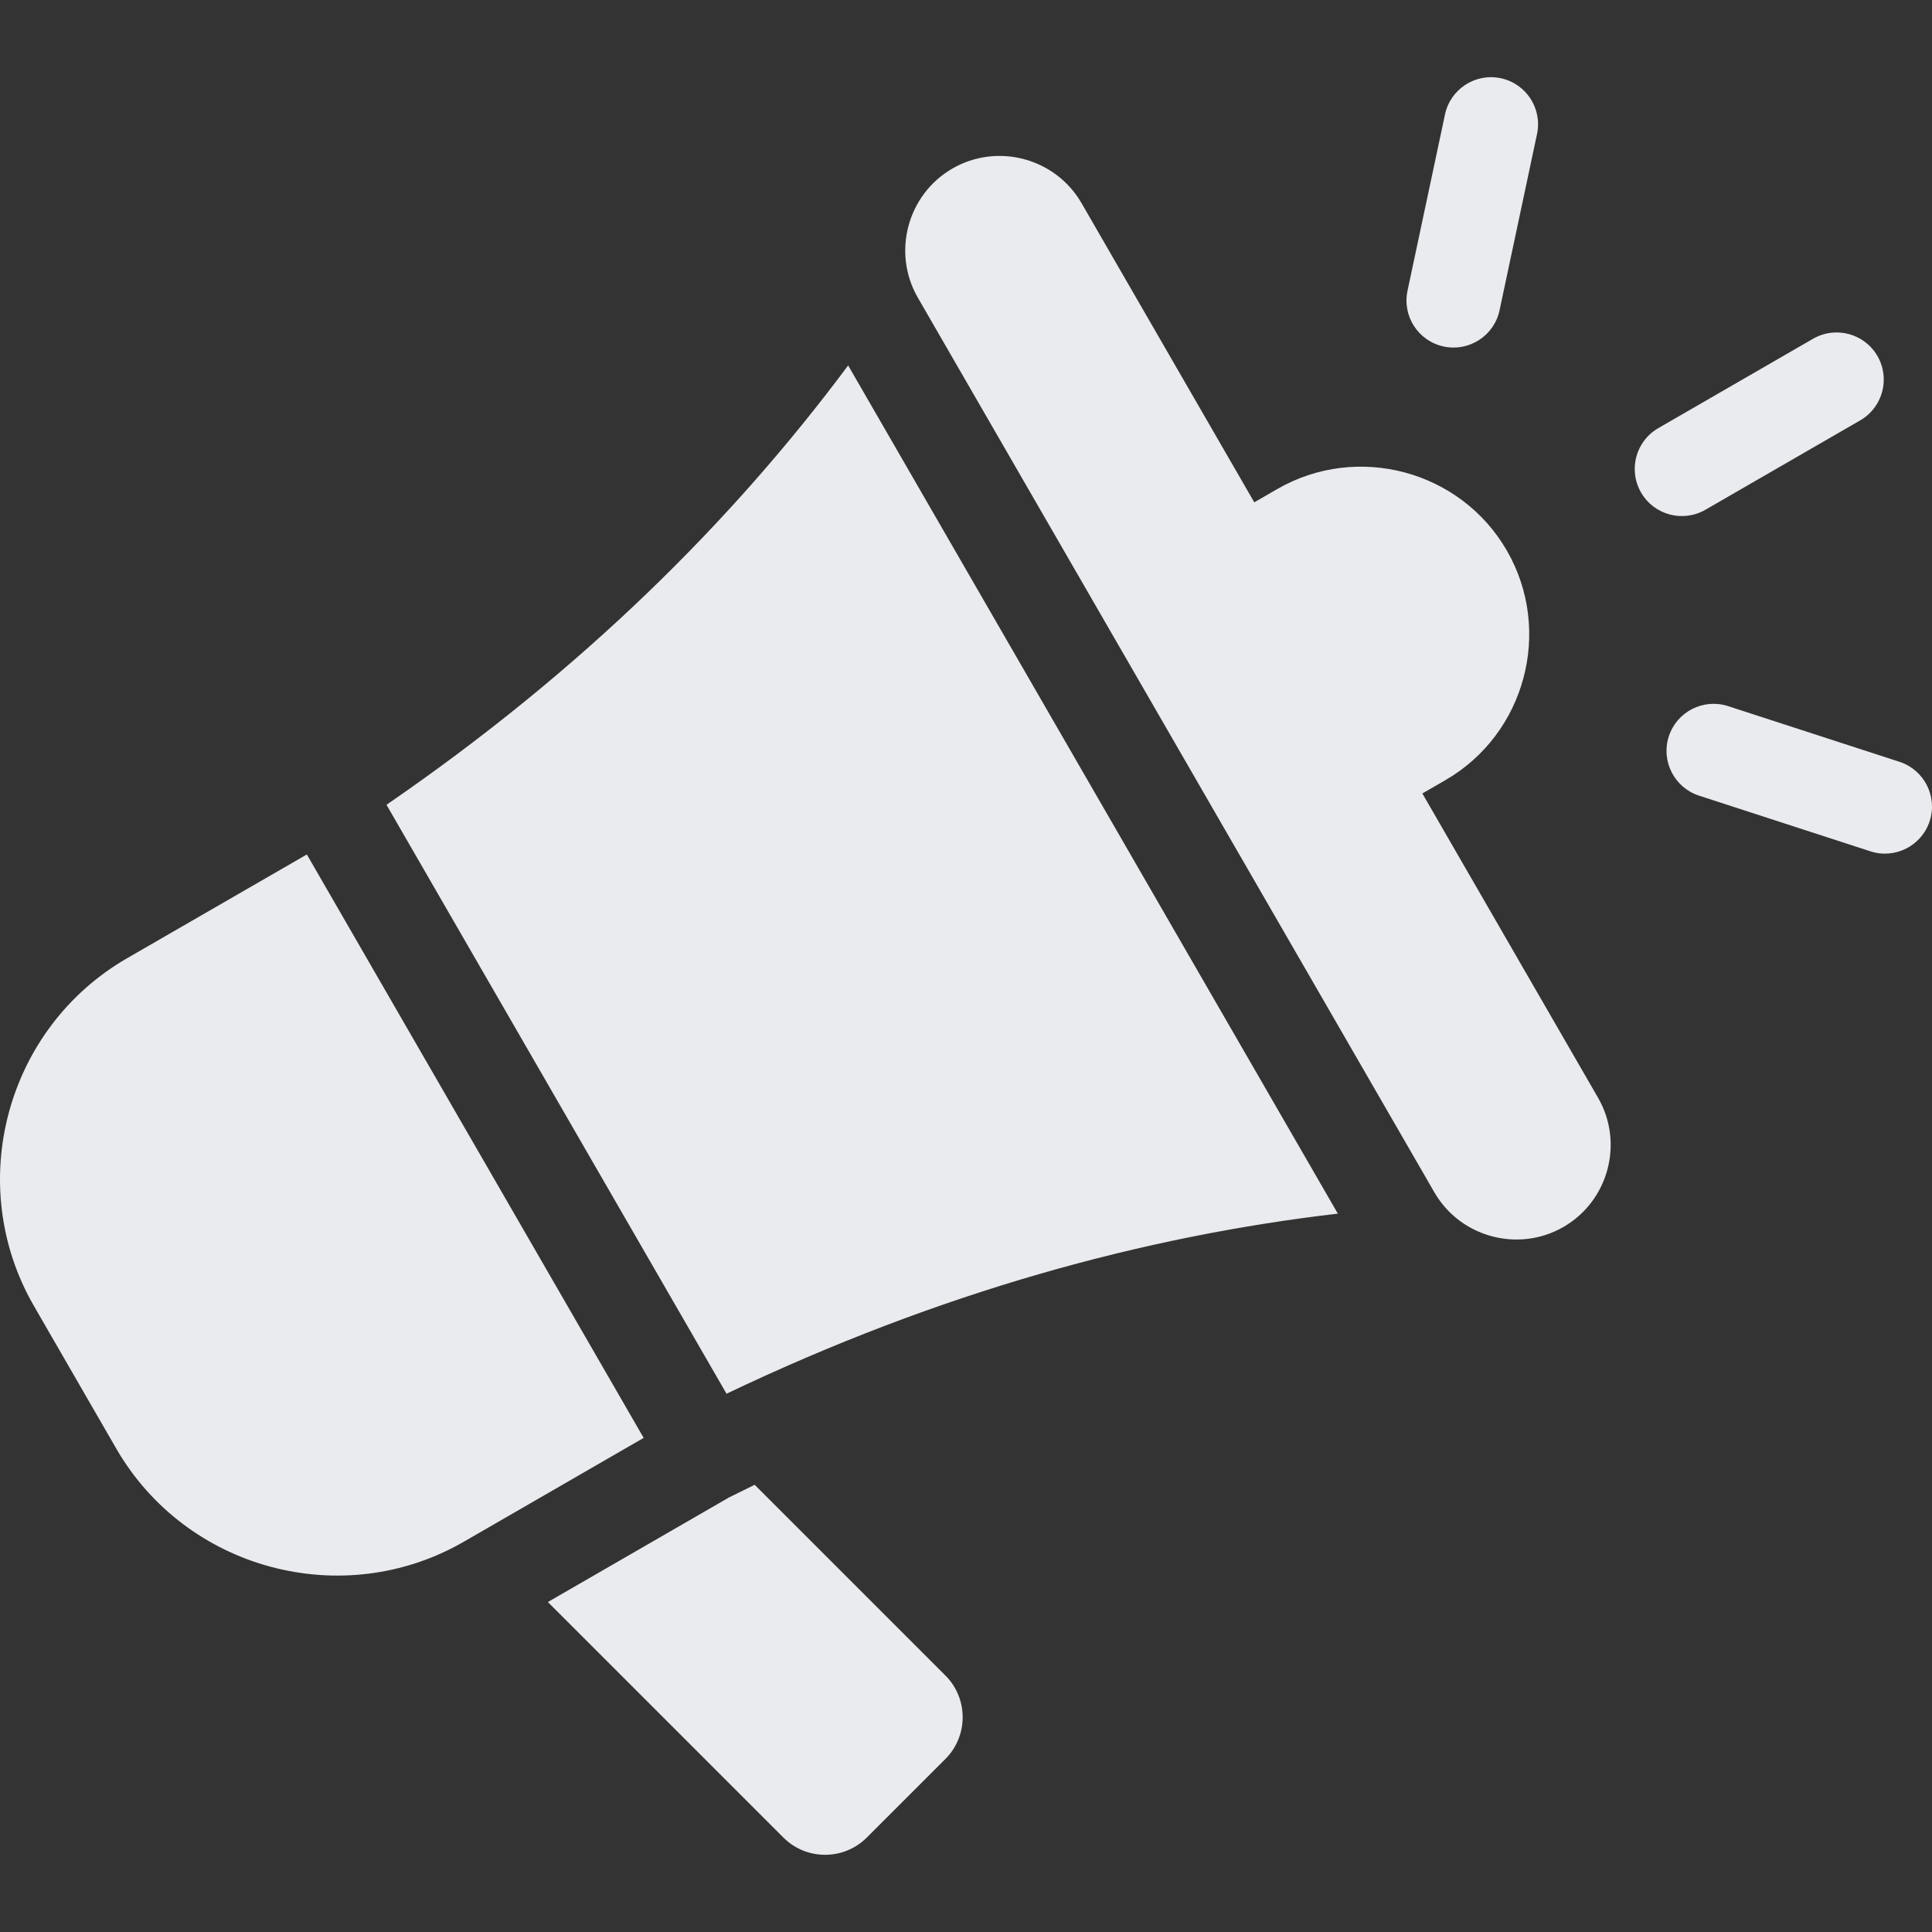 <svg width="100" height="100" viewBox="0 0 100 100" fill="none" xmlns="http://www.w3.org/2000/svg">
<rect x="0" y="0" width="100" height="100" fill="#333333" stroke="none"/>
<path fill-rule="evenodd" clip-rule="evenodd" d="M39.061 76.853L48.937 86.728C50.124 87.915 50.124 89.852 48.937 91.04L44.862 95.114C43.675 96.301 41.738 96.301 40.551 95.114L28.358 82.921L37.736 77.506C38.176 77.285 38.618 77.067 39.061 76.853ZM98.317 39.431C99.596 39.847 100.296 41.221 99.88 42.501C99.464 43.78 98.09 44.48 96.811 44.064L87.941 41.182C86.662 40.766 85.962 39.392 86.378 38.113C86.794 36.834 88.168 36.134 89.447 36.55L98.317 39.431ZM88.272 26.385C87.105 27.058 85.614 26.658 84.94 25.492C84.267 24.325 84.666 22.833 85.833 22.16L93.844 17.534C95.011 16.861 96.503 17.261 97.176 18.427C97.85 19.594 97.45 21.085 96.283 21.759L88.272 26.385ZM74.792 5.926C75.071 4.61 76.364 3.77 77.68 4.049C78.996 4.328 79.836 5.621 79.556 6.937L77.617 16.06C77.338 17.375 76.045 18.215 74.729 17.936C73.413 17.657 72.573 16.364 72.853 15.048L74.792 5.926ZM49.297 8.723C46.967 10.068 46.161 13.075 47.506 15.405L74.243 61.715C75.589 64.045 78.596 64.851 80.926 63.506C83.256 62.161 84.062 59.153 82.717 56.823L73.621 41.069L74.81 40.382C78.953 37.99 80.386 32.642 77.994 28.498C75.602 24.354 70.254 22.921 66.11 25.314L64.921 26L55.979 10.513C54.634 8.183 51.627 7.377 49.297 8.723ZM3.885 71.285L6.016 74.976C9.639 81.25 17.736 83.42 24.011 79.797L33.316 74.425L15.882 44.227L6.576 49.599C0.302 53.222 -1.868 61.319 1.755 67.594L3.885 71.285ZM20.005 41.656C30.1 34.722 37.871 27.011 43.9 18.915L69.246 62.817C59.221 63.989 48.656 66.864 37.605 72.139L20.005 41.656Z" fill="#EAEBEE"/>
</svg>
